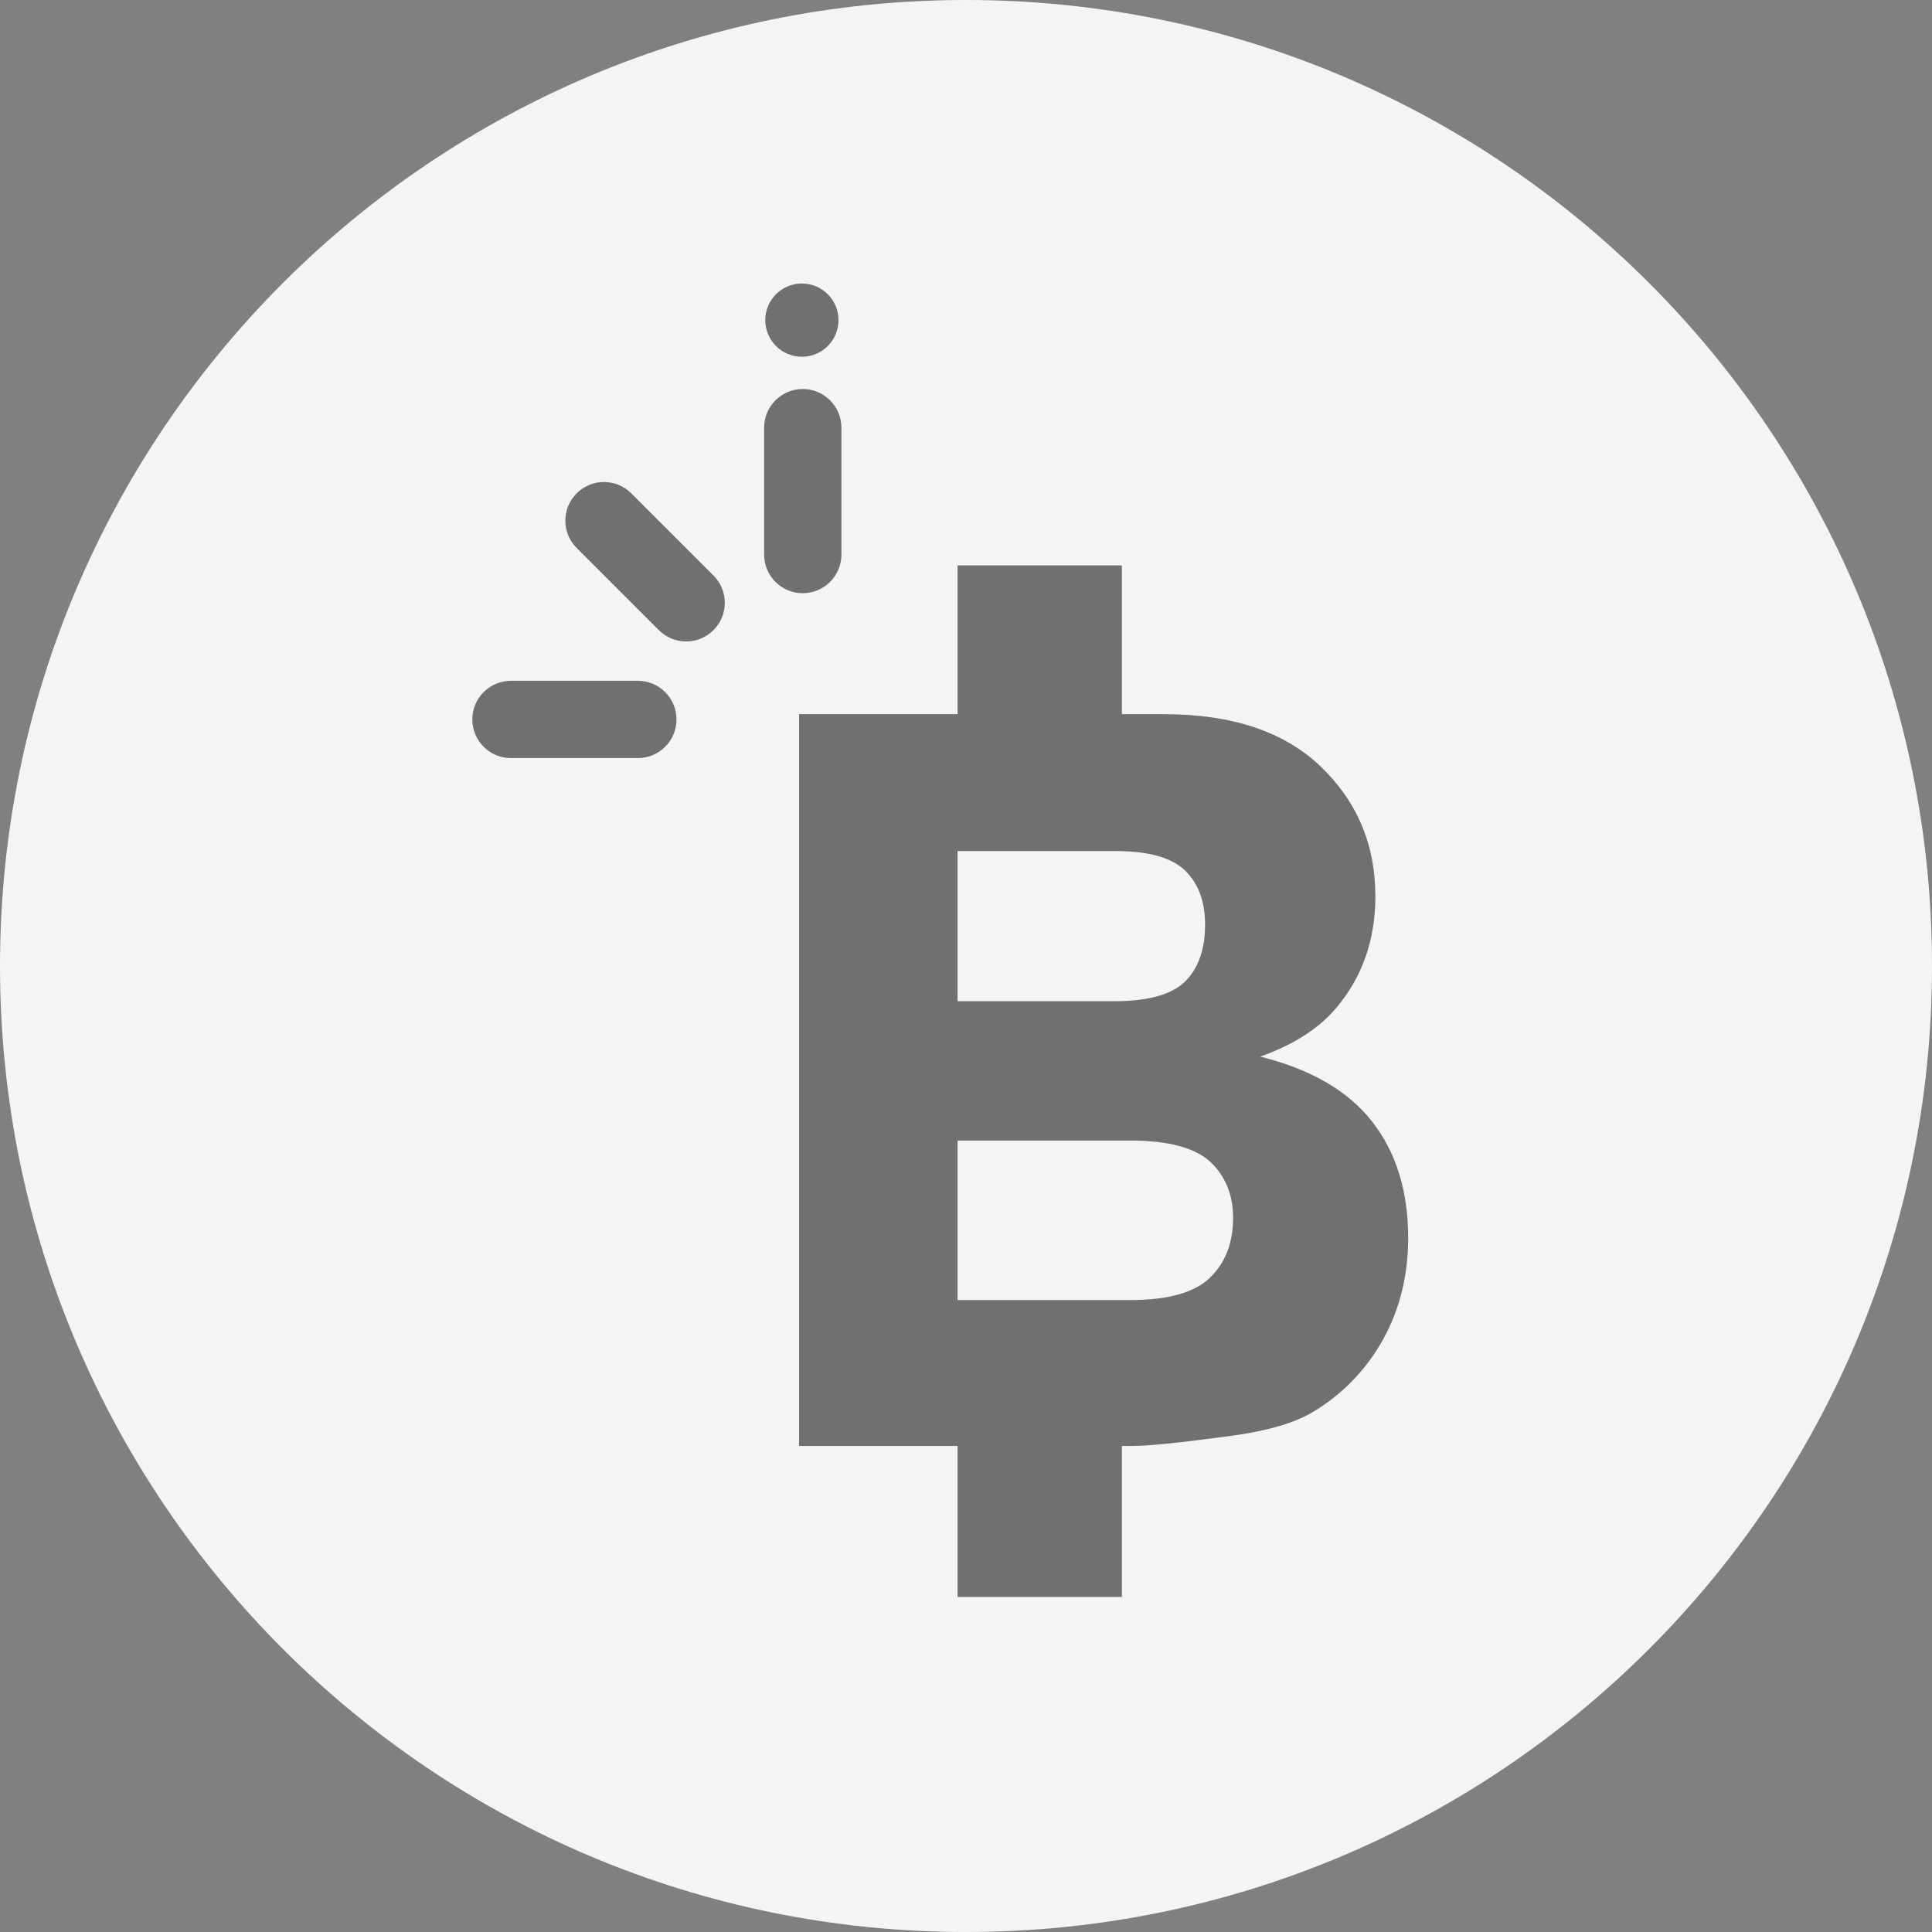 <?xml version="1.0" encoding="utf-8"?>
<!-- Generator: Adobe Illustrator 15.1.0, SVG Export Plug-In  -->
<!DOCTYPE svg PUBLIC "-//W3C//DTD SVG 1.1//EN" "http://www.w3.org/Graphics/SVG/1.1/DTD/svg11.dtd">
<svg version="1.1"
	 xmlns="http://www.w3.org/2000/svg" xmlns:xlink="http://www.w3.org/1999/xlink" xmlns:a="http://ns.adobe.com/AdobeSVGViewerExtensions/3.0/"
	 x="0px" y="0px" width="200px" height="200px" viewBox="0 0 200 200" enable-background="new 0 0 200 200" xml:space="preserve">
<rect x="0" y="0" width="200" height="200" fill="#808080" stroke="none"/>
<defs>
</defs>
<path fill="#F4F4F4" d="M200,100c0,55.224-44.776,100-100,100S0,155.224,0,100S44.776,0,100,0S200,44.776,200,100"/>
<path opacity="0.54" d="M83.101,61.407c2.209,0,4.001-1.79,4.001-4V44.271c0-2.207-1.792-3.998-4.001-4.001
	c-2.209,0.003-3.999,1.792-4,4.001v13.137C79.101,59.617,80.891,61.407,83.101,61.407z"/>
<path opacity="0.54" d="M65.351,51.07c-1.561-1.563-4.094-1.563-5.656,0s-1.562,4.094,0.001,5.656l8.507,8.507
	c0.781,0.781,1.805,1.172,2.829,1.172c1.022,0,2.046-0.391,2.827-1.172c1.563-1.562,1.563-4.096,0.001-5.656L65.351,51.07z"/>
<path opacity="0.54" d="M66.03,70.476H52.896c-2.209,0-4.001,1.791-4.001,4c0,2.211,1.79,4,4,4h13.138c2.207,0,3.998-1.792,3.999-4
	C70.031,72.267,68.241,70.476,66.03,70.476z"/>
<circle opacity="0.54" cx="83.01" cy="33.14" r="3.79"/>
<path opacity="0.54" d="M117.204,149.687c1.663,0,5.031-0.344,10.121-1.033c3.827-0.505,6.686-1.34,8.582-2.481
	c3.025-1.805,5.518-4.37,7.229-7.445c1.751-3.129,2.638-6.653,2.638-10.586c0-4.828-1.235-8.828-3.712-12.013
	c-2.483-3.191-6.347-5.434-11.598-6.748c3.458-1.235,6.086-2.92,7.88-5.059c2.69-3.201,4.035-7.049,4.035-11.528
	c0-5.34-1.883-9.819-5.657-13.438c-3.77-3.618-9.178-5.423-16.227-5.423h-4.359V58.53h-17.01v15.402H82.722v75.754h16.404v15.633
	h17.01v-15.633H117.204z M99.126,88.101h16.347c3.415,0,5.824,0.673,7.212,2.018c1.371,1.34,2.065,3.202,2.065,5.58
	c0,2.575-0.694,4.536-2.065,5.902c-1.388,1.365-3.828,2.044-7.363,2.044H99.126V88.101z M99.126,118.067h17.843
	c3.953,0,6.722,0.74,8.313,2.199c1.563,1.465,2.367,3.405,2.367,5.799c0,2.603-0.804,4.672-2.398,6.205
	c-1.591,1.543-4.339,2.311-8.223,2.311H99.126V118.067z"/>
</svg>
